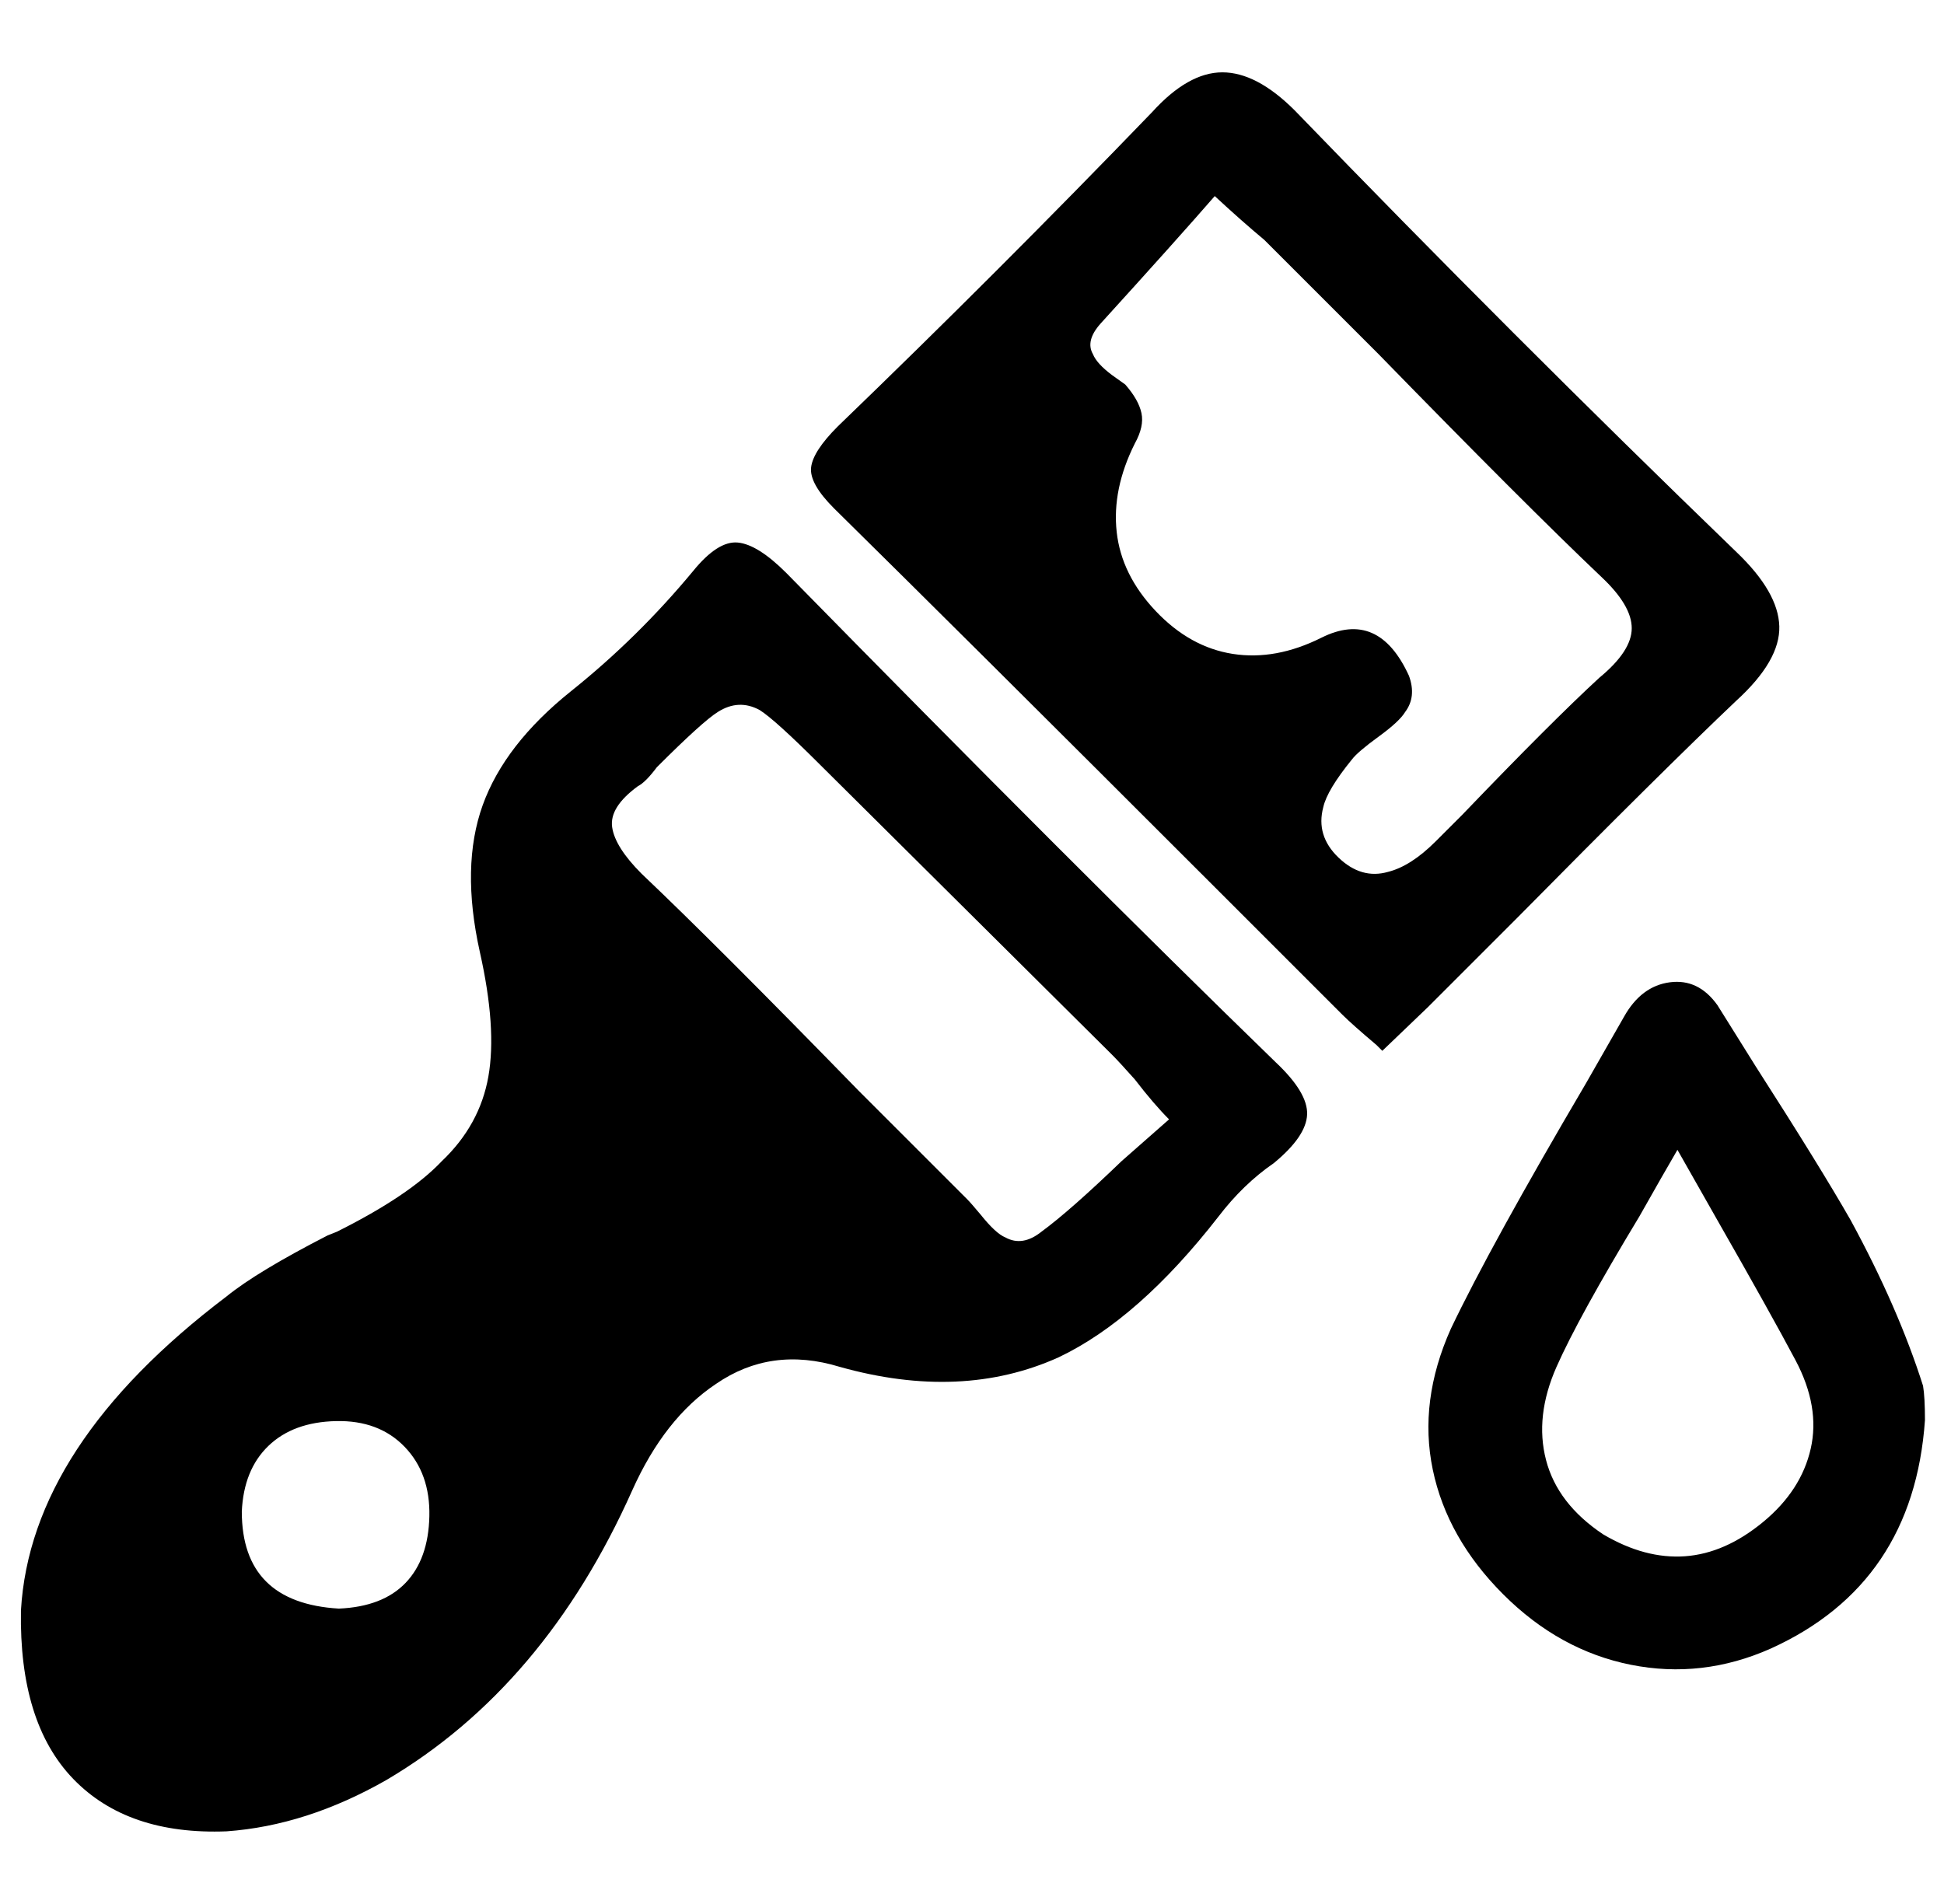 <svg xmlns="http://www.w3.org/2000/svg" viewBox="-11 0 1021 1000"><path d="M0 846q5-87 108-165 16-13 53-32l5-2q38-19 55-37 20-19 24.5-44.5T241 500q-10-45 1.5-77t46.5-60 64-63q13-16 23.5-15t25.5 16q153 156 257 257 17 16 16.5 27.5T658 611q-16 11-29 28-42 54-84 74-51 23-115 5-36-11-65 9-27 18-44 56-46 103-129 152-42 24-84 27-52 2-80.5-27.5T0 846zm603-258q-8-8-18-21-8-9-12-13L420 402q-24-24-32-29-11-6-22 1-8 5-32 29-6 8-10 10-15 11-13.5 21.5T326 459q39 37 114 114l57 57q2 2 7 8 8 10 13 12 9 5 19-3 15-11 42-37zM167 845q23-1 35-13.5t12.5-35-13-36.5-36-13.5-35.5 13-14 34.5q0 48 51 51zm548-293-3-3q-13-11-18-16l-67-67Q494 333 427 267q-13-13-12-21.5t14-21.5q84-81 165-165 19-21 37-21t38 20q114 118 232 232 22 21 22.5 39T901 368q-39 37-116 115l-46 46zm-88-449q-20 23-60 67-8 9-4 16 2 5 10 11l7 5q7 8 8.5 15t-3.5 16q-12 24-9.5 46.5T596 321t40.5 22.5T683 335q30-15 46 20 4 11-2 19-3 5-14 13t-14 12q-13 16-15 25-4 15 8 26.5t26 7.5q12-3 25-16l14-14q47-49 72-72 17-14 17-26t-16-27q-40-38-117-117l-60-60q-12-10-26-23zm373 643q-6 86-81 120-36 16-73.5 8.5t-67-37-37-65.5 9.5-74q21-44 71-129l20-35q9-16 24-18t25 12l20 32q34 53 50 81 25 46 38 87 1 6 1 18zM870 604q-7 12-20 35-32 53-43.5 79t-5.5 49 30 39q22 13 43 11.5t41-18 25-38.5-8-46.5-41-73.5z"/></svg>